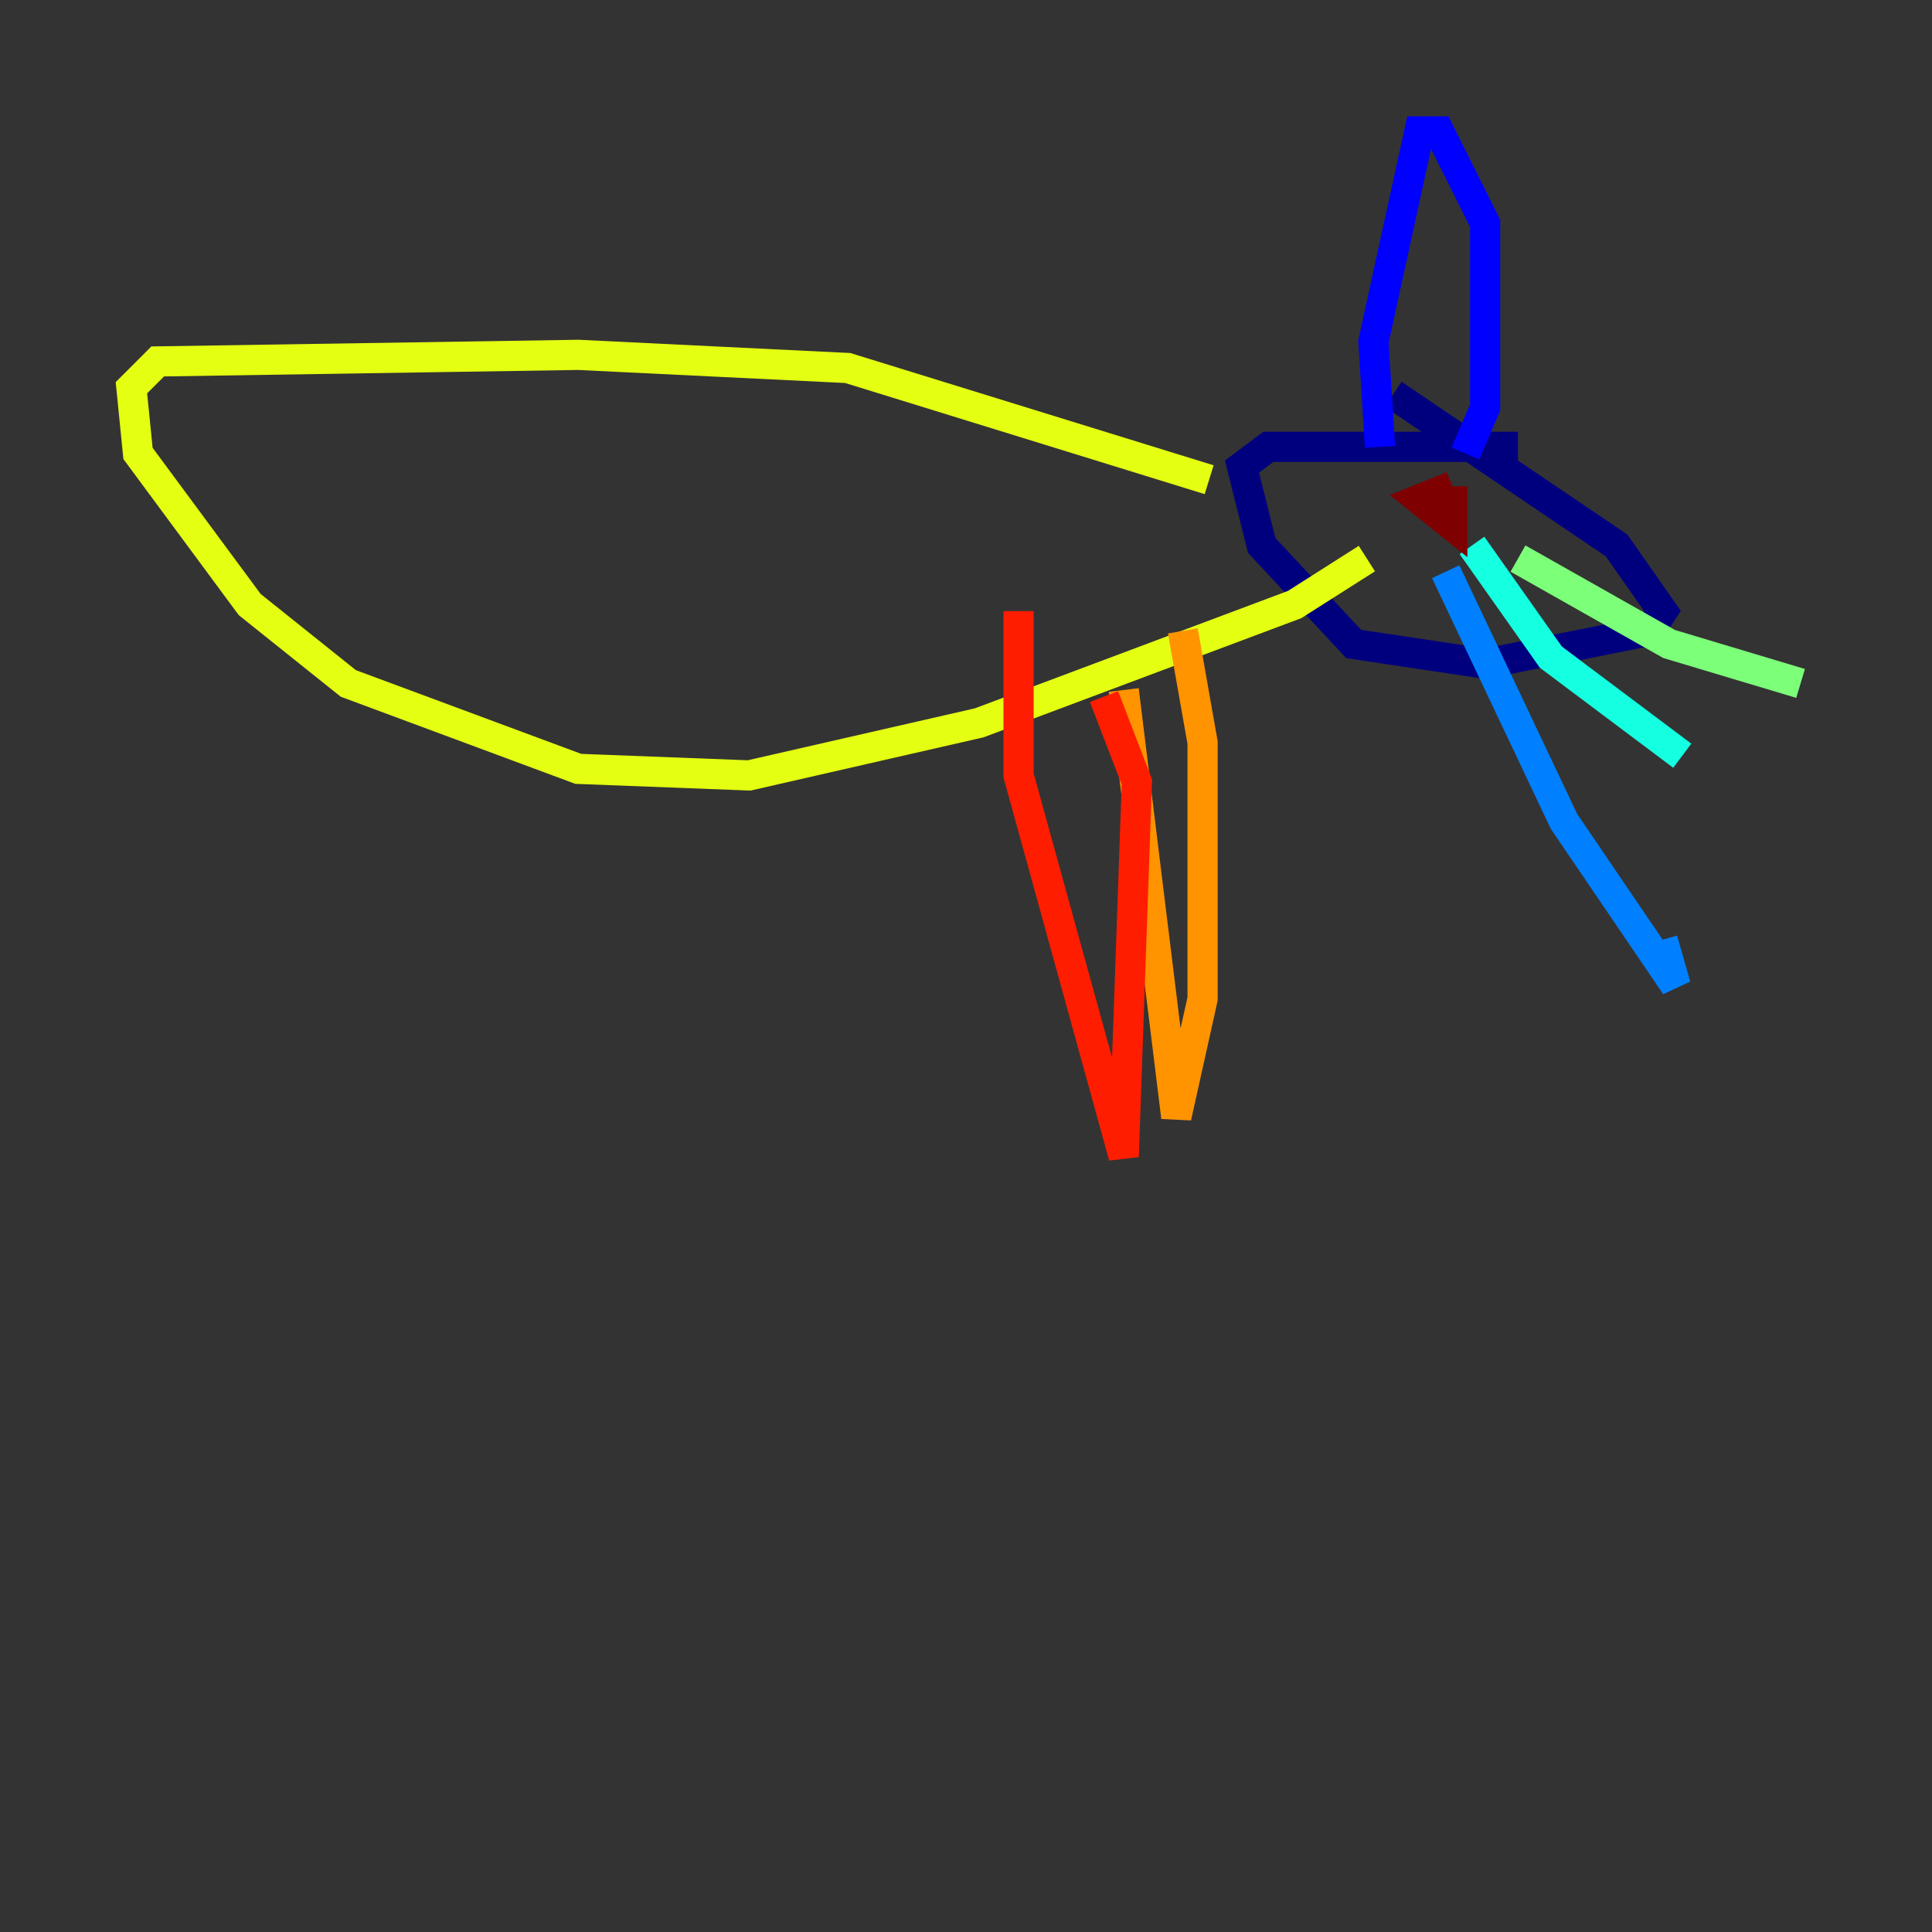 <?xml version="1.0" encoding="utf-8" ?>
<svg baseProfile="tiny" height="128" version="1.2" viewBox="0,0,128,128" width="128" xmlns="http://www.w3.org/2000/svg" xmlns:ev="http://www.w3.org/2001/xml-events" xmlns:xlink="http://www.w3.org/1999/xlink"><rect x="0" y="0" width="128" height="128" fill="#333333" stroke="none"/><defs /><polyline fill="none" points="100.571,29.605 84.027,29.605 82.286,30.912 83.592,36.136 89.687,42.667 98.395,43.973 109.279,41.796 110.15,40.49 107.102,36.136 92.299,26.122" stroke="#00007f" stroke-width="2" /><polyline fill="none" points="91.429,29.605 90.993,22.64 94.041,8.707 95.347,8.707 98.395,14.803 98.395,26.993 97.088,30.041" stroke="#0000ff" stroke-width="2" /><polyline fill="none" points="95.782,37.878 103.619,54.422 111.02,65.306 110.15,62.258" stroke="#0080ff" stroke-width="2" /><polyline fill="none" points="97.524,36.136 102.748,43.537 111.456,50.068" stroke="#15ffe1" stroke-width="2" /><polyline fill="none" points="100.571,37.007 110.585,42.667 119.293,45.279" stroke="#7cff79" stroke-width="2" /><polyline fill="none" points="80.109,31.782 56.163,24.381 38.313,23.51 10.449,23.946 8.707,25.687 9.143,30.041 16.544,40.054 23.075,45.279 38.313,50.939 49.633,51.374 64.871,47.891 85.769,40.054 90.558,37.007" stroke="#e4ff12" stroke-width="2" /><polyline fill="none" points="74.449,45.714 77.932,74.014 79.674,66.177 79.674,49.197 78.367,41.796" stroke="#ff9400" stroke-width="2" /><polyline fill="none" points="73.143,46.15 75.32,51.809 74.449,76.626 67.483,51.374 67.483,40.49" stroke="#ff1d00" stroke-width="2" /><polyline fill="none" points="96.218,32.218 94.041,33.088 96.218,34.83 96.218,32.218" stroke="#7f0000" stroke-width="2" /></svg>